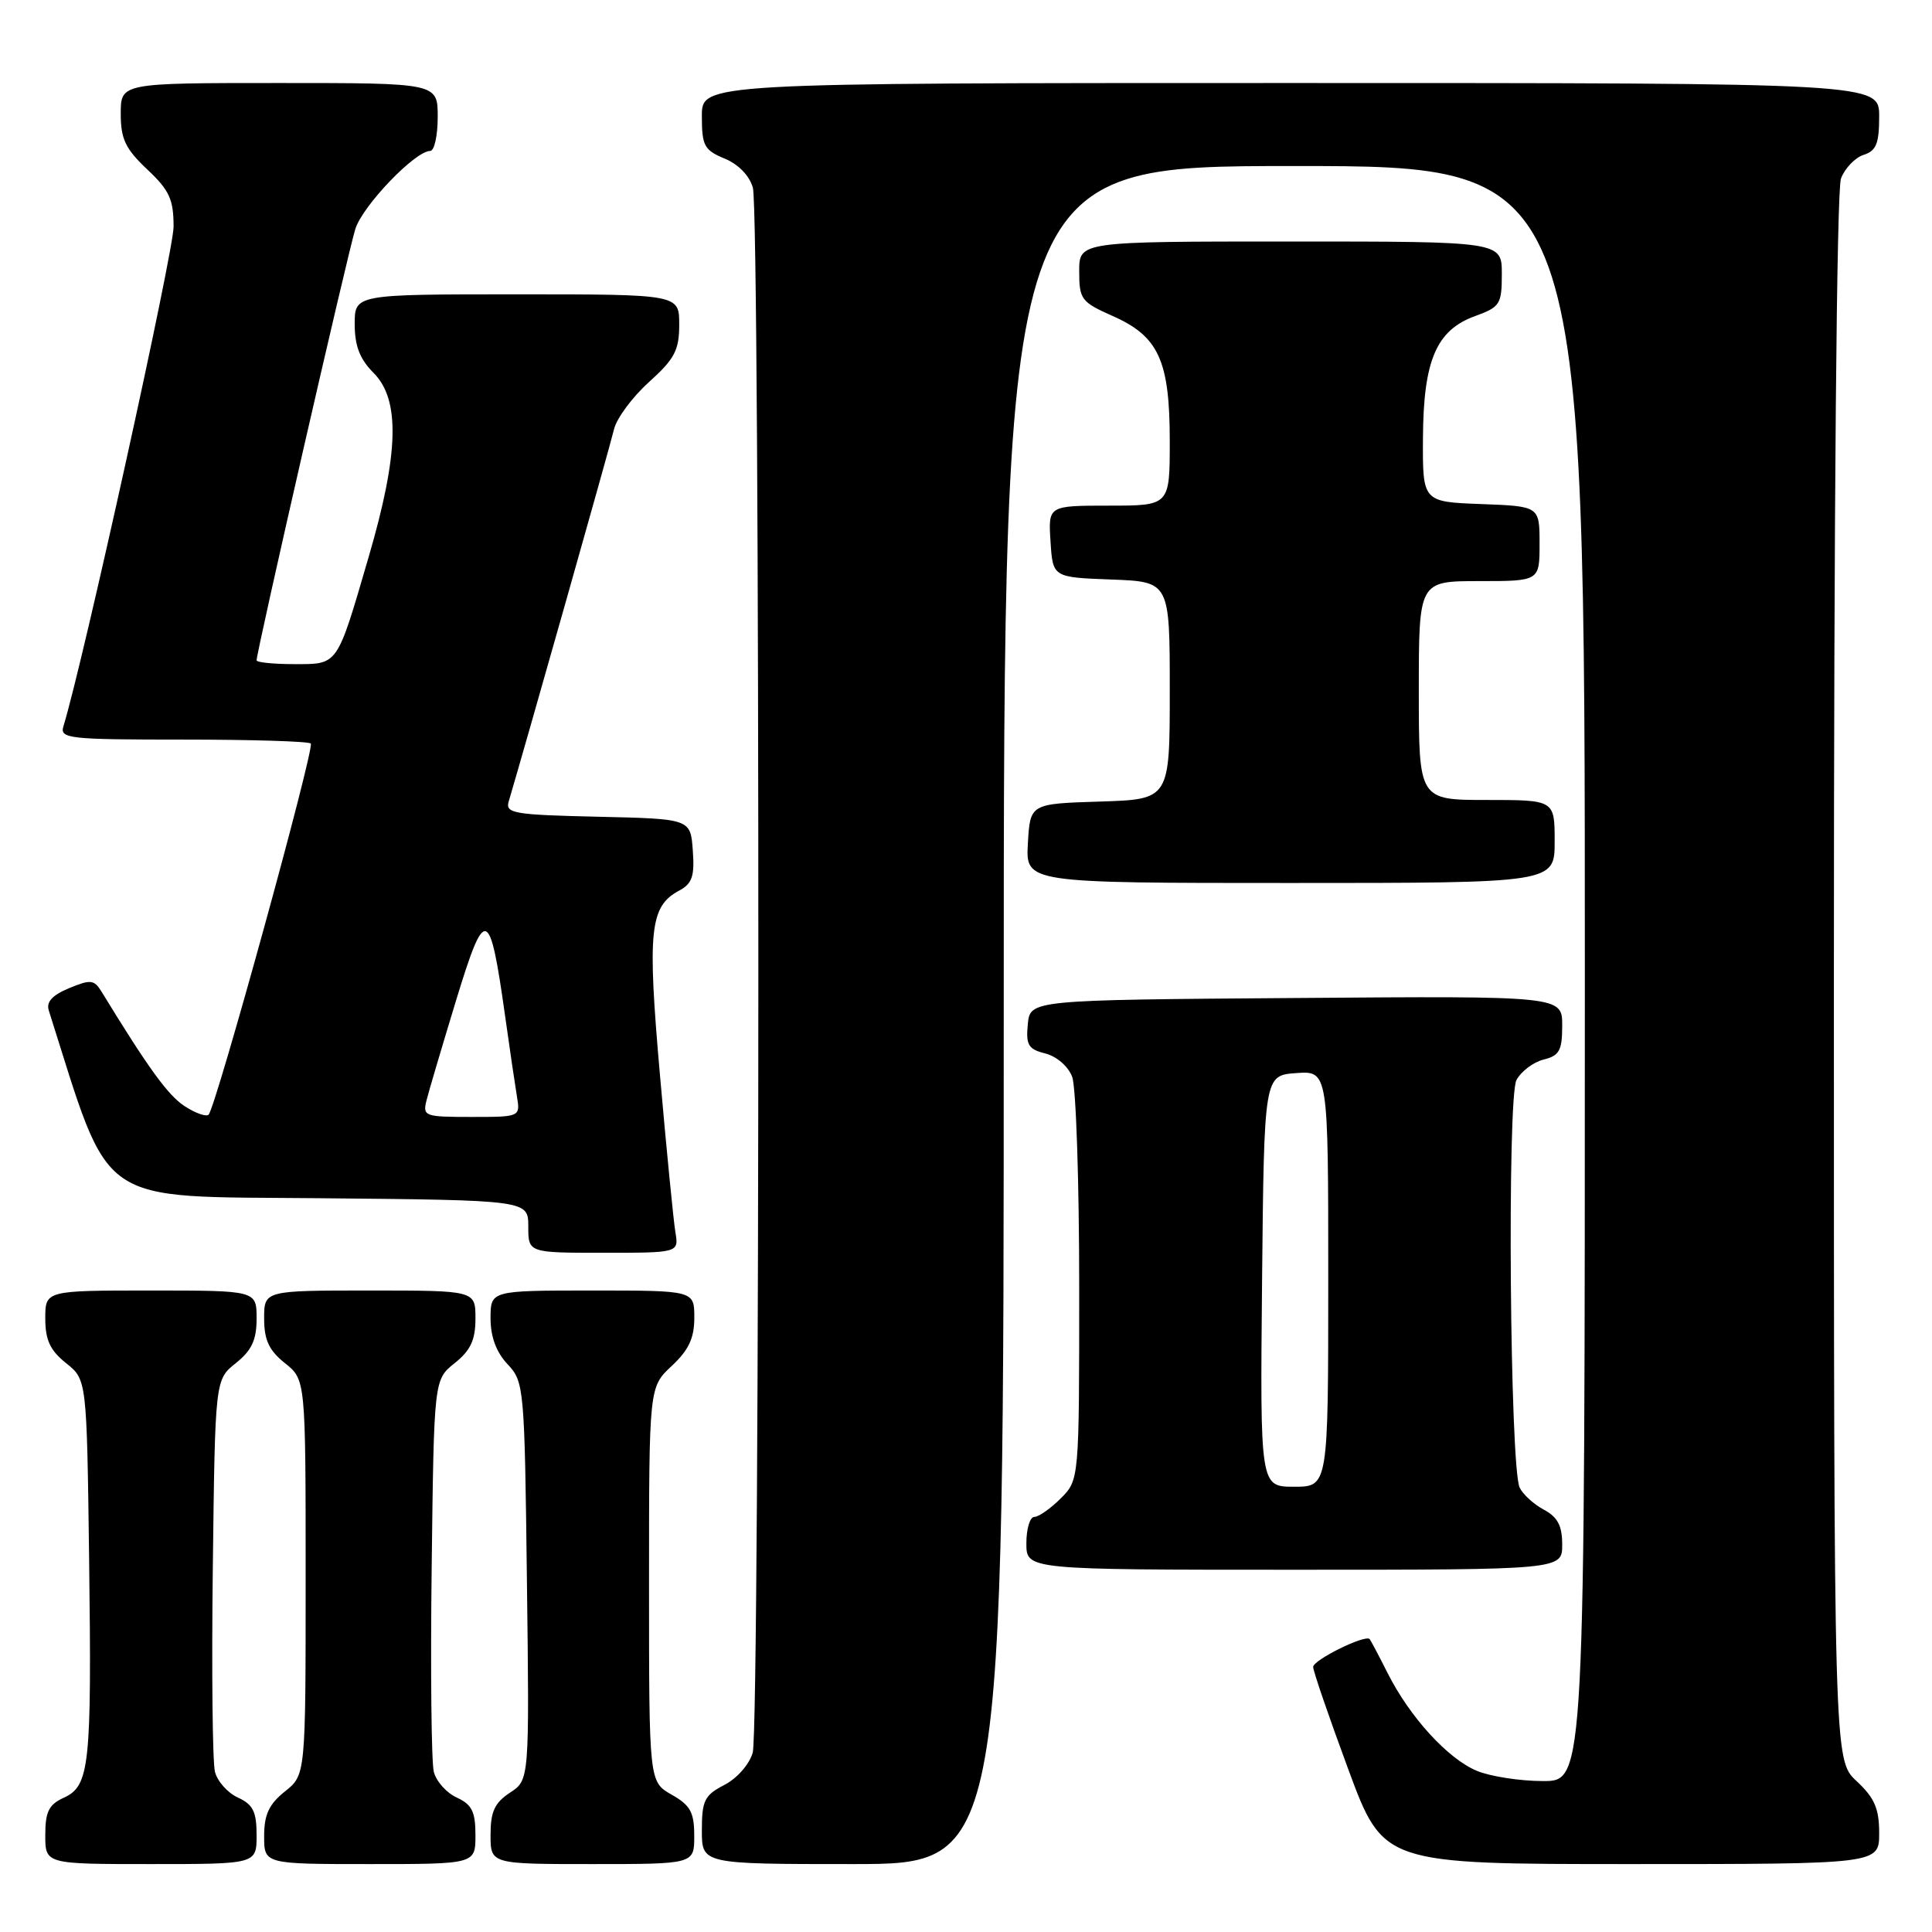 <?xml version="1.0" encoding="UTF-8" standalone="no"?>
<!DOCTYPE svg PUBLIC "-//W3C//DTD SVG 1.1//EN" "http://www.w3.org/Graphics/SVG/1.1/DTD/svg11.dtd" >
<svg xmlns="http://www.w3.org/2000/svg" xmlns:xlink="http://www.w3.org/1999/xlink" version="1.1" viewBox="0 0 256 256">
 <g >
 <path fill="currentColor"
d=" M 34.00 243.16 C 34.00 240.05 33.53 239.11 31.53 238.19 C 30.17 237.57 28.79 236.03 28.48 234.76 C 28.16 233.49 28.03 221.29 28.20 207.63 C 28.50 182.81 28.50 182.81 31.25 180.62 C 33.36 178.93 34.00 177.56 34.00 174.71 C 34.00 171.00 34.00 171.00 20.00 171.00 C 6.00 171.00 6.00 171.00 6.00 174.71 C 6.00 177.56 6.64 178.93 8.75 180.62 C 11.50 182.81 11.50 182.81 11.81 206.65 C 12.16 234.02 11.88 236.64 8.45 238.21 C 6.47 239.11 6.00 240.06 6.00 243.16 C 6.00 247.00 6.00 247.00 20.00 247.00 C 34.00 247.00 34.00 247.00 34.00 243.16 Z  M 63.00 243.16 C 63.00 240.05 62.53 239.11 60.53 238.19 C 59.17 237.57 57.79 236.03 57.48 234.76 C 57.16 233.49 57.03 221.29 57.20 207.63 C 57.50 182.81 57.50 182.81 60.25 180.62 C 62.36 178.93 63.00 177.56 63.00 174.71 C 63.00 171.00 63.00 171.00 49.00 171.00 C 35.00 171.00 35.00 171.00 35.00 174.71 C 35.00 177.56 35.64 178.93 37.75 180.62 C 40.50 182.81 40.50 182.81 40.50 209.00 C 40.50 235.19 40.50 235.19 37.75 237.38 C 35.64 239.07 35.00 240.44 35.00 243.29 C 35.00 247.00 35.00 247.00 49.00 247.00 C 63.00 247.00 63.00 247.00 63.00 243.16 Z  M 91.99 243.25 C 91.99 240.13 91.48 239.21 88.99 237.80 C 86.00 236.09 86.00 236.09 86.00 209.95 C 86.00 183.80 86.00 183.80 89.00 181.00 C 91.26 178.89 92.00 177.31 92.00 174.60 C 92.00 171.00 92.00 171.00 78.50 171.00 C 65.00 171.00 65.00 171.00 65.00 174.69 C 65.00 177.13 65.76 179.18 67.25 180.76 C 69.45 183.10 69.51 183.78 69.82 209.51 C 70.15 235.86 70.15 235.86 67.57 237.54 C 65.54 238.88 65.00 240.05 65.00 243.12 C 65.00 247.00 65.00 247.00 78.50 247.00 C 92.00 247.00 92.00 247.00 91.99 243.25 Z  M 133.00 134.50 C 133.00 22.00 133.00 22.00 171.50 22.00 C 210.00 22.00 210.00 22.00 210.00 129.00 C 210.00 236.00 210.00 236.00 204.47 236.00 C 201.43 236.00 197.48 235.39 195.70 234.65 C 191.84 233.04 186.82 227.54 183.88 221.72 C 182.71 219.40 181.63 217.36 181.49 217.19 C 180.92 216.54 174.00 219.95 174.00 220.88 C 174.00 221.42 176.09 227.51 178.65 234.43 C 183.30 247.00 183.30 247.00 216.15 247.00 C 249.00 247.00 249.00 247.00 249.00 242.90 C 249.00 239.64 248.39 238.23 246.00 236.00 C 243.00 233.20 243.00 233.20 243.00 129.66 C 243.00 67.26 243.37 25.15 243.94 23.65 C 244.46 22.29 245.81 20.88 246.94 20.52 C 248.61 19.99 249.00 19.03 249.00 15.43 C 249.00 11.00 249.00 11.00 171.00 11.00 C 93.00 11.00 93.00 11.00 93.00 15.38 C 93.00 19.31 93.31 19.89 96.01 21.01 C 97.84 21.76 99.32 23.29 99.76 24.88 C 100.74 28.37 100.72 228.72 99.74 232.23 C 99.30 233.78 97.68 235.63 95.99 236.51 C 93.35 237.87 93.00 238.57 93.00 242.53 C 93.00 247.00 93.00 247.00 113.00 247.00 C 133.00 247.00 133.00 247.00 133.00 134.50 Z  M 207.00 204.67 C 207.00 202.16 206.40 201.02 204.55 200.03 C 203.21 199.31 201.77 197.99 201.36 197.11 C 200.07 194.32 199.69 145.45 200.94 143.11 C 201.56 141.96 203.17 140.74 204.53 140.40 C 206.63 139.88 207.00 139.20 207.00 135.88 C 207.00 131.97 207.00 131.97 171.75 132.24 C 136.50 132.50 136.50 132.50 136.19 135.72 C 135.92 138.47 136.26 139.03 138.51 139.59 C 140.01 139.97 141.55 141.30 142.07 142.69 C 142.58 144.03 143.00 156.60 143.00 170.61 C 143.00 196.09 143.00 196.09 140.55 198.55 C 139.20 199.90 137.62 201.00 137.05 201.00 C 136.47 201.00 136.00 202.57 136.00 204.50 C 136.00 208.00 136.00 208.00 171.50 208.00 C 207.00 208.00 207.00 208.00 207.00 204.67 Z  M 89.49 163.25 C 89.24 161.74 88.32 152.39 87.45 142.48 C 85.76 123.25 86.09 120.09 90.01 118.00 C 91.72 117.08 92.05 116.10 91.80 112.69 C 91.50 108.50 91.50 108.50 79.19 108.22 C 68.10 107.97 66.94 107.77 67.40 106.22 C 69.49 99.18 80.88 58.97 81.36 56.88 C 81.70 55.44 83.78 52.62 85.99 50.63 C 89.40 47.55 90.00 46.41 90.00 43.00 C 90.00 39.00 90.00 39.00 68.50 39.00 C 47.00 39.00 47.00 39.00 47.00 42.95 C 47.00 45.84 47.68 47.59 49.50 49.41 C 53.04 52.95 52.86 60.08 48.86 73.76 C 44.59 88.39 44.86 88.00 38.96 88.00 C 36.23 88.00 34.00 87.77 34.00 87.50 C 34.00 86.32 46.15 33.22 47.09 30.32 C 48.09 27.21 55.02 20.00 57.00 20.00 C 57.55 20.00 58.00 17.98 58.00 15.50 C 58.00 11.00 58.00 11.00 37.00 11.00 C 16.00 11.00 16.00 11.00 16.00 15.07 C 16.00 18.42 16.61 19.71 19.50 22.44 C 22.45 25.21 23.00 26.42 23.00 30.04 C 23.00 33.37 11.02 87.73 8.40 96.25 C 7.91 97.87 9.11 98.00 24.27 98.00 C 33.29 98.00 40.90 98.23 41.18 98.52 C 41.74 99.07 28.61 146.72 27.64 147.70 C 27.32 148.01 25.89 147.50 24.46 146.57 C 22.25 145.12 19.68 141.58 13.43 131.36 C 12.47 129.81 11.99 129.76 9.15 130.94 C 6.93 131.86 6.11 132.76 6.46 133.88 C 14.83 160.22 12.32 158.48 42.34 158.77 C 70.00 159.03 70.00 159.03 70.00 162.52 C 70.00 166.00 70.00 166.00 79.97 166.00 C 89.95 166.00 89.95 166.00 89.49 163.25 Z  M 206.00 111.50 C 206.00 106.00 206.00 106.00 197.00 106.00 C 188.00 106.00 188.00 106.00 188.00 91.50 C 188.00 77.00 188.00 77.00 196.00 77.00 C 204.00 77.00 204.00 77.00 204.00 72.04 C 204.00 67.08 204.00 67.08 196.25 66.79 C 188.50 66.50 188.50 66.50 188.55 58.00 C 188.61 47.72 190.33 43.73 195.49 41.87 C 198.76 40.68 199.00 40.31 199.00 36.30 C 199.00 32.00 199.00 32.00 171.00 32.00 C 143.00 32.00 143.00 32.00 143.00 35.95 C 143.00 39.67 143.27 40.02 147.43 41.87 C 153.53 44.56 155.00 47.79 155.00 58.45 C 155.00 67.00 155.00 67.00 146.95 67.00 C 138.89 67.00 138.89 67.00 139.20 71.75 C 139.50 76.50 139.50 76.50 147.25 76.79 C 155.00 77.08 155.00 77.08 155.00 91.50 C 155.00 105.92 155.00 105.92 145.75 106.21 C 136.50 106.50 136.50 106.50 136.20 111.75 C 135.90 117.00 135.90 117.00 170.95 117.00 C 206.00 117.00 206.00 117.00 206.00 111.50 Z  M 167.23 169.75 C 167.50 142.50 167.50 142.50 171.75 142.19 C 176.00 141.89 176.00 141.89 176.00 169.44 C 176.00 197.00 176.00 197.00 171.48 197.00 C 166.97 197.00 166.97 197.00 167.23 169.75 Z  M 56.53 145.75 C 56.84 144.51 58.61 138.55 60.45 132.50 C 64.29 119.93 64.89 120.12 66.92 134.56 C 67.53 138.93 68.24 143.74 68.49 145.25 C 68.95 148.00 68.95 148.00 62.46 148.00 C 56.22 148.00 55.98 147.91 56.53 145.75 Z "/>
</g>
</svg>